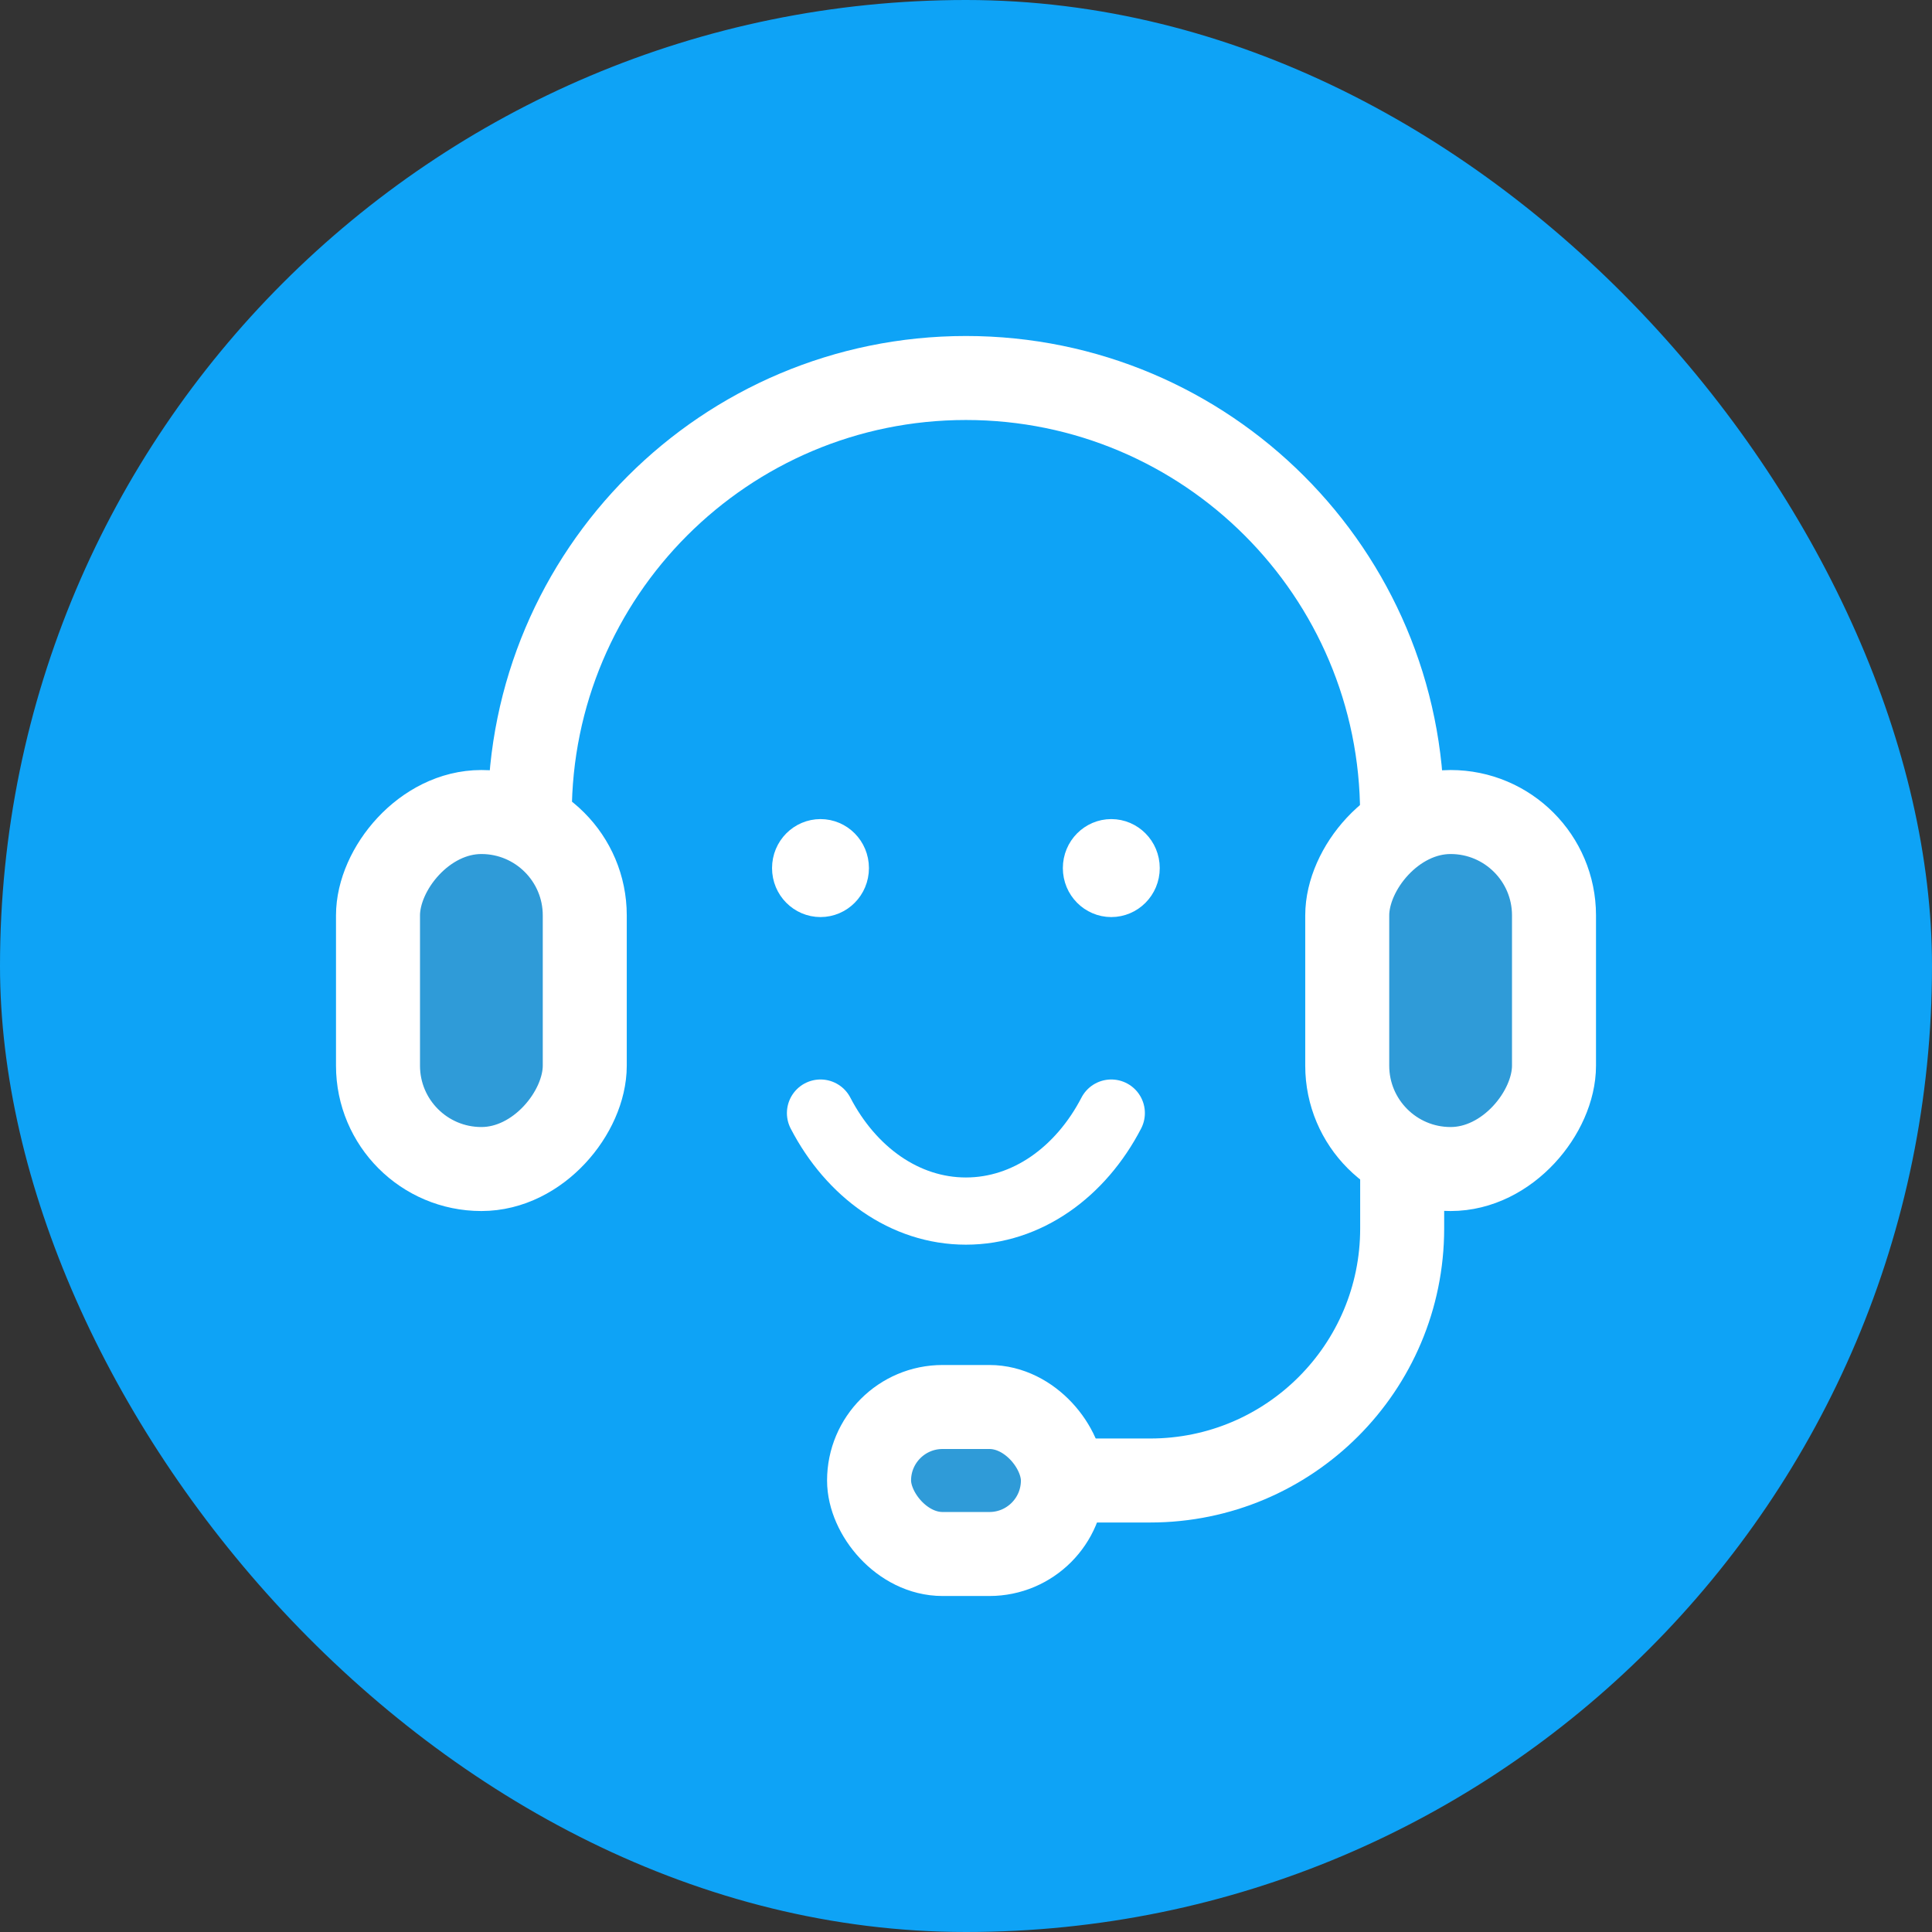 <svg width="46" height="46" viewBox="0 0 46 46" fill="none" xmlns="http://www.w3.org/2000/svg">
<rect x="0" y="0" width="46" height="46" fill="#333333" stroke="none"/>
<g id="&#236;&#189;&#156;&#236;&#132;&#188;&#237;&#132;&#176;&#236;&#149;&#132;&#236;&#157;&#180;&#236;&#189;&#152;">
<rect width="46" height="46" rx="23" fill="#0EA3F6"/>
<g id="Group 1020101735">
<path id="Rectangle 151151777" d="M33.383 26.5V19.384C33.383 13.649 28.734 9 22.999 9V9C17.264 9 12.614 13.649 12.614 19.384V26.5" stroke="white" stroke-width="2"/>
<rect id="Rectangle 151151775" x="-1" y="1" width="4.923" height="8.5" rx="2.461" transform="matrix(-1 0 0 1 12.923 18.334)" fill="#2F9BD8" stroke="white" stroke-width="2"/>
<path id="Rectangle 151151778" d="M33.385 26.5V29.25C33.385 32.564 30.698 35.25 27.385 35.25H25.885H23.577" stroke="white" stroke-width="2" stroke-linecap="round"/>
<rect id="Rectangle 151151776" x="-1" y="1" width="4.923" height="8.5" rx="2.461" transform="matrix(-1 0 0 1 36 18.334)" fill="#2F9BD8" stroke="white" stroke-width="2"/>
<rect id="Rectangle 151151779" x="20.692" y="33.5" width="4.615" height="3.5" rx="1.75" fill="#2F9BD8" stroke="white" stroke-width="2"/>
<g id="Group 1020101734">
<path id="Icon" d="M19.536 26.502C20.264 27.905 21.542 28.835 22.998 28.835C24.453 28.835 25.731 27.905 26.459 26.502" stroke="white" stroke-width="1.6" stroke-linecap="round"/>
<path id="Ellipse 1856" d="M20.189 20.669C20.189 21.042 19.892 21.335 19.536 21.335C19.18 21.335 18.882 21.042 18.882 20.669C18.882 20.295 19.18 20.002 19.536 20.002C19.892 20.002 20.189 20.295 20.189 20.669Z" fill="white" stroke="white"/>
<path id="Ellipse 1857" d="M27.113 20.669C27.113 21.042 26.815 21.335 26.459 21.335C26.104 21.335 25.806 21.042 25.806 20.669C25.806 20.295 26.104 20.002 26.459 20.002C26.815 20.002 27.113 20.295 27.113 20.669Z" fill="white" stroke="white"/>
</g>
</g>
</g>
</svg>
